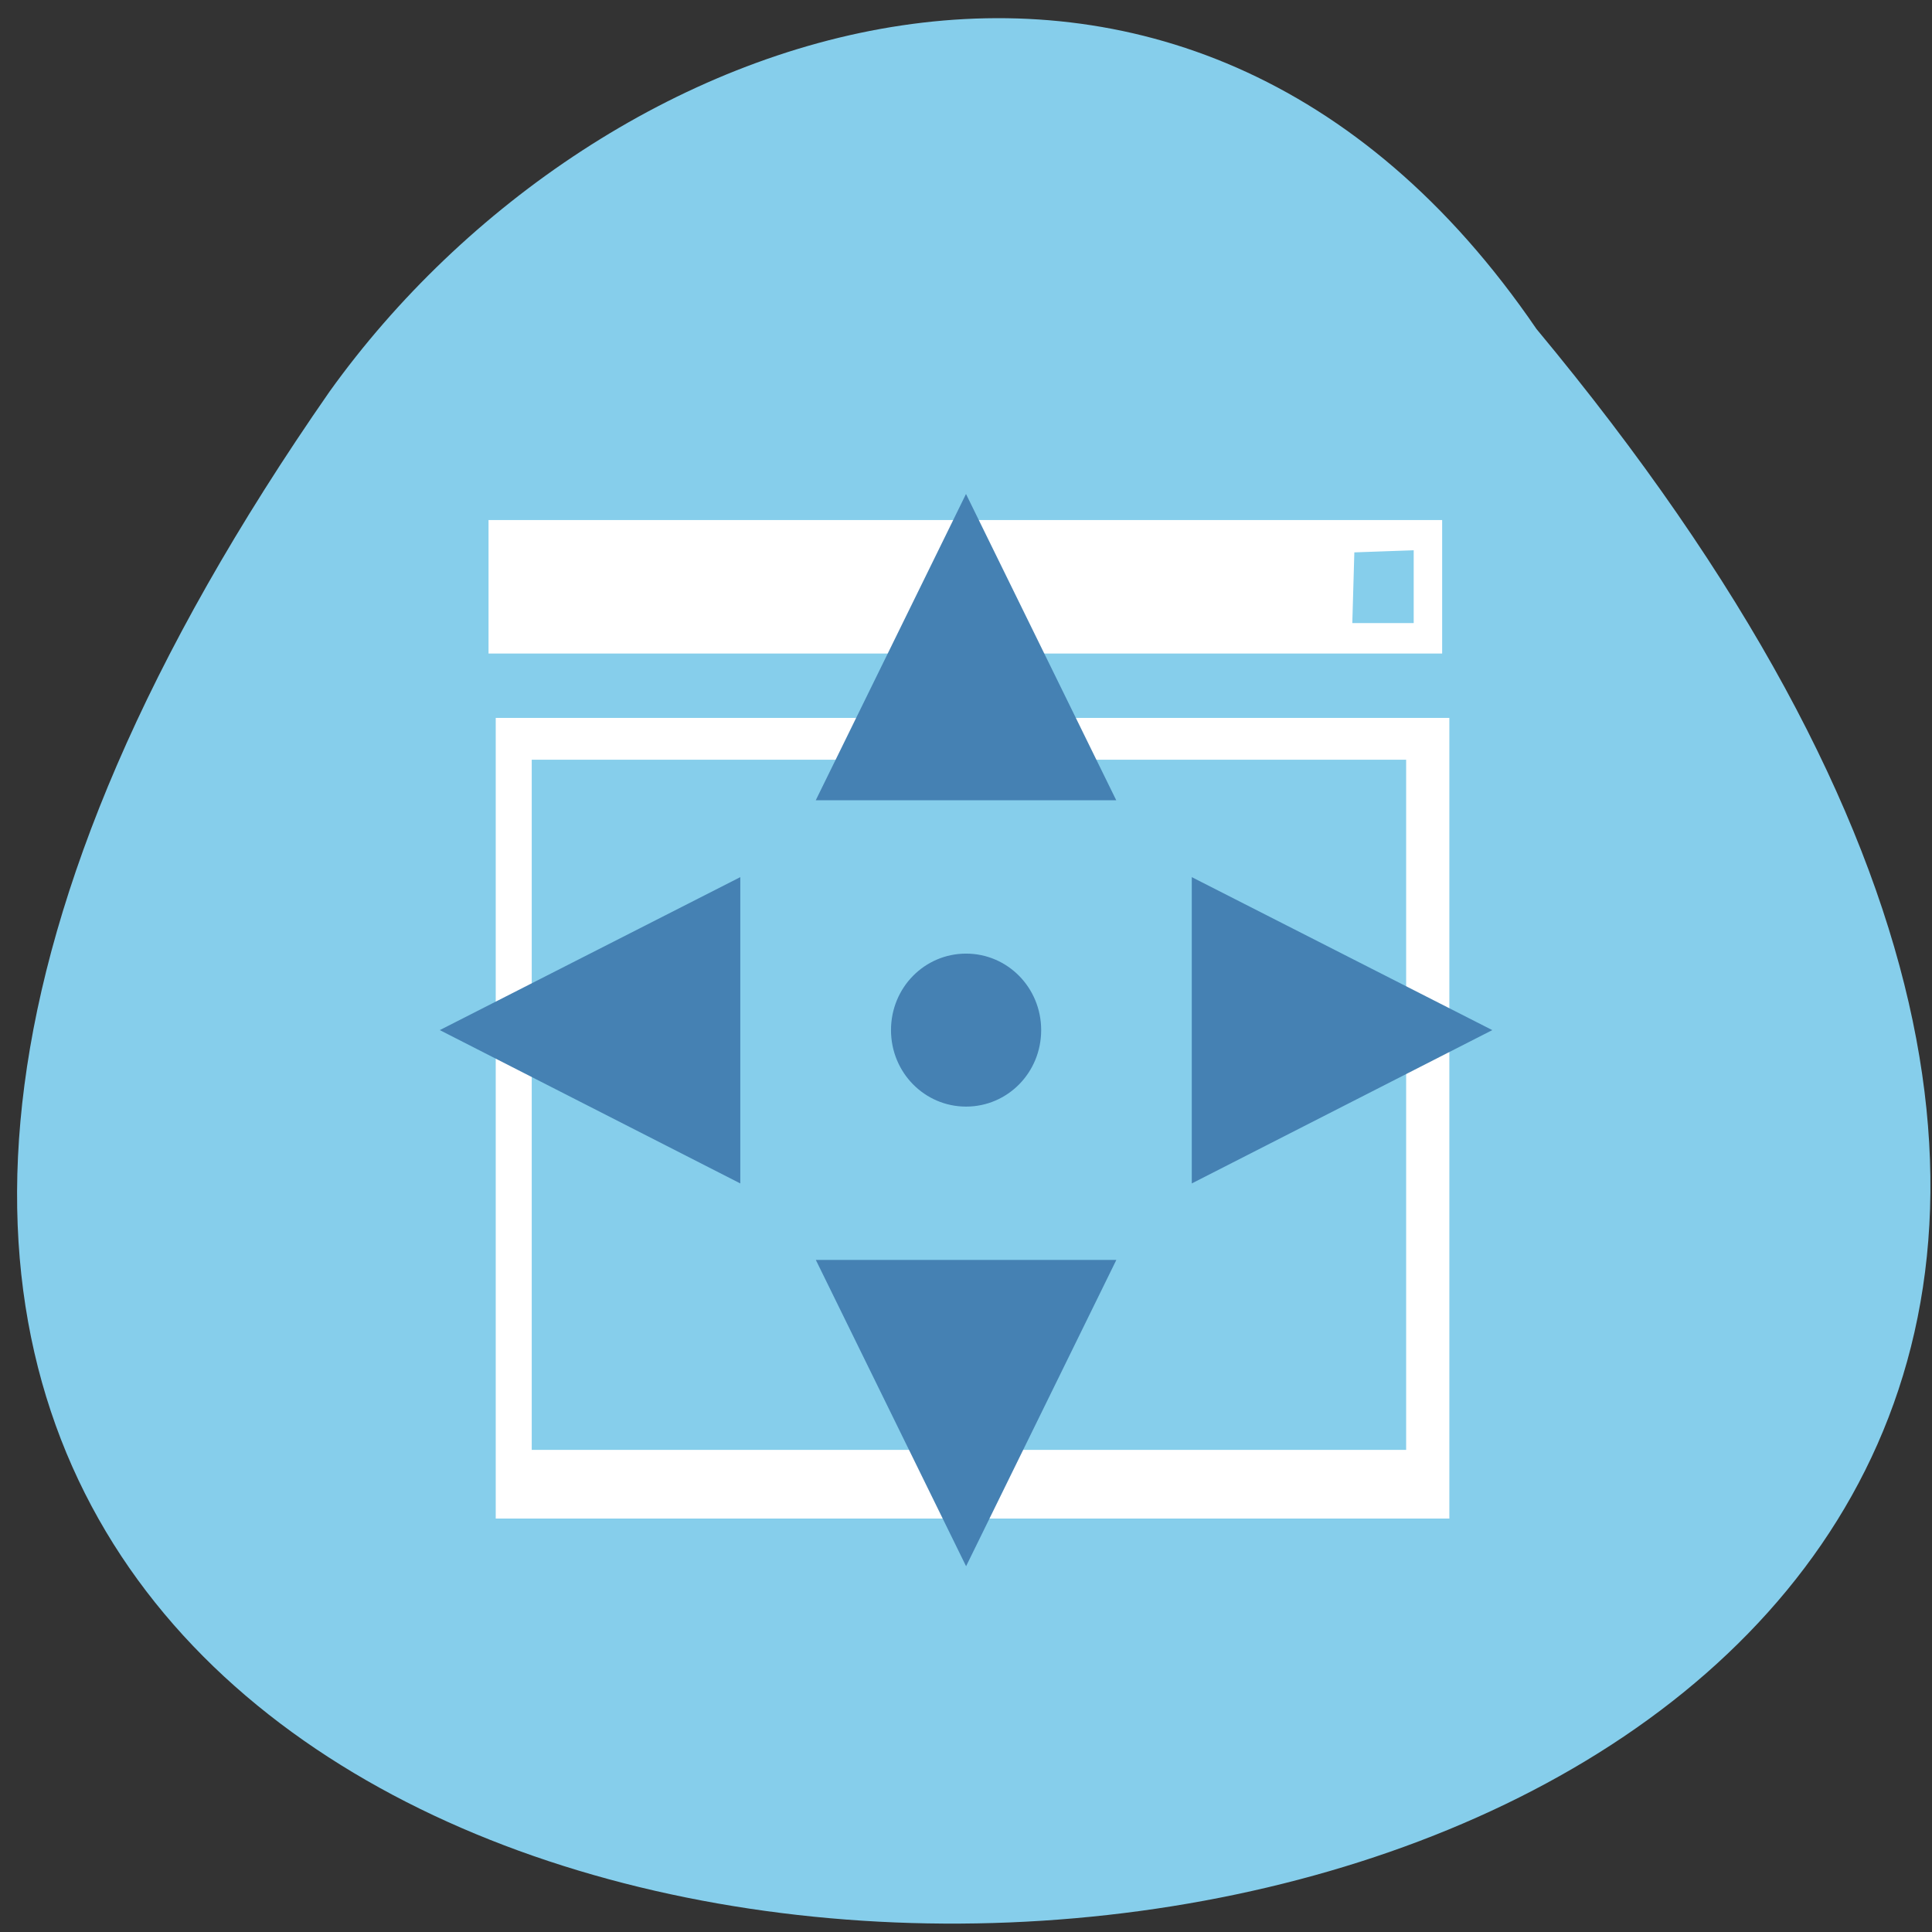 <svg xmlns="http://www.w3.org/2000/svg" viewBox="0 0 22 22"><rect x="0" y="0" width="22" height="22" fill="#333333" stroke="none"/><path d="m 17.496 3.746 c 19.234 23.13 -30.652 25.02 -13.742 0.711 c 3.062 -4.27 9.719 -6.605 13.742 -0.711" fill="#86ceeb"/><g fill="#fff"><path d="m 5.645 12.734 v -4.559 h 10.859 v 9.117 h -10.859 m 10.367 -4.711 v -3.93 h -9.957 v 7.859 h 9.957"/><path d="m 5.563 6.68 v -0.758 h 10.859 v 1.52 h -10.859 m 10.535 -0.762 v -0.414 l -0.34 0.012 l -0.336 0.012 l -0.023 0.805 h 0.699"/></g><path d="m 11 5.625 l -1.711 3.488 h 3.422 m -4.281 0.875 l -3.422 1.742 l 3.422 1.746 m 5.141 -3.488 v 3.488 l 3.422 -1.746 m -5.992 -0.871 c -0.473 0 -0.855 0.387 -0.855 0.871 c 0 0.484 0.383 0.871 0.855 0.871 c 0.473 0 0.855 -0.387 0.855 -0.871 c 0 -0.484 -0.383 -0.871 -0.855 -0.871 m -1.711 3.488 l 1.711 3.488 l 1.711 -3.488" fill="#4581b3"/></svg>